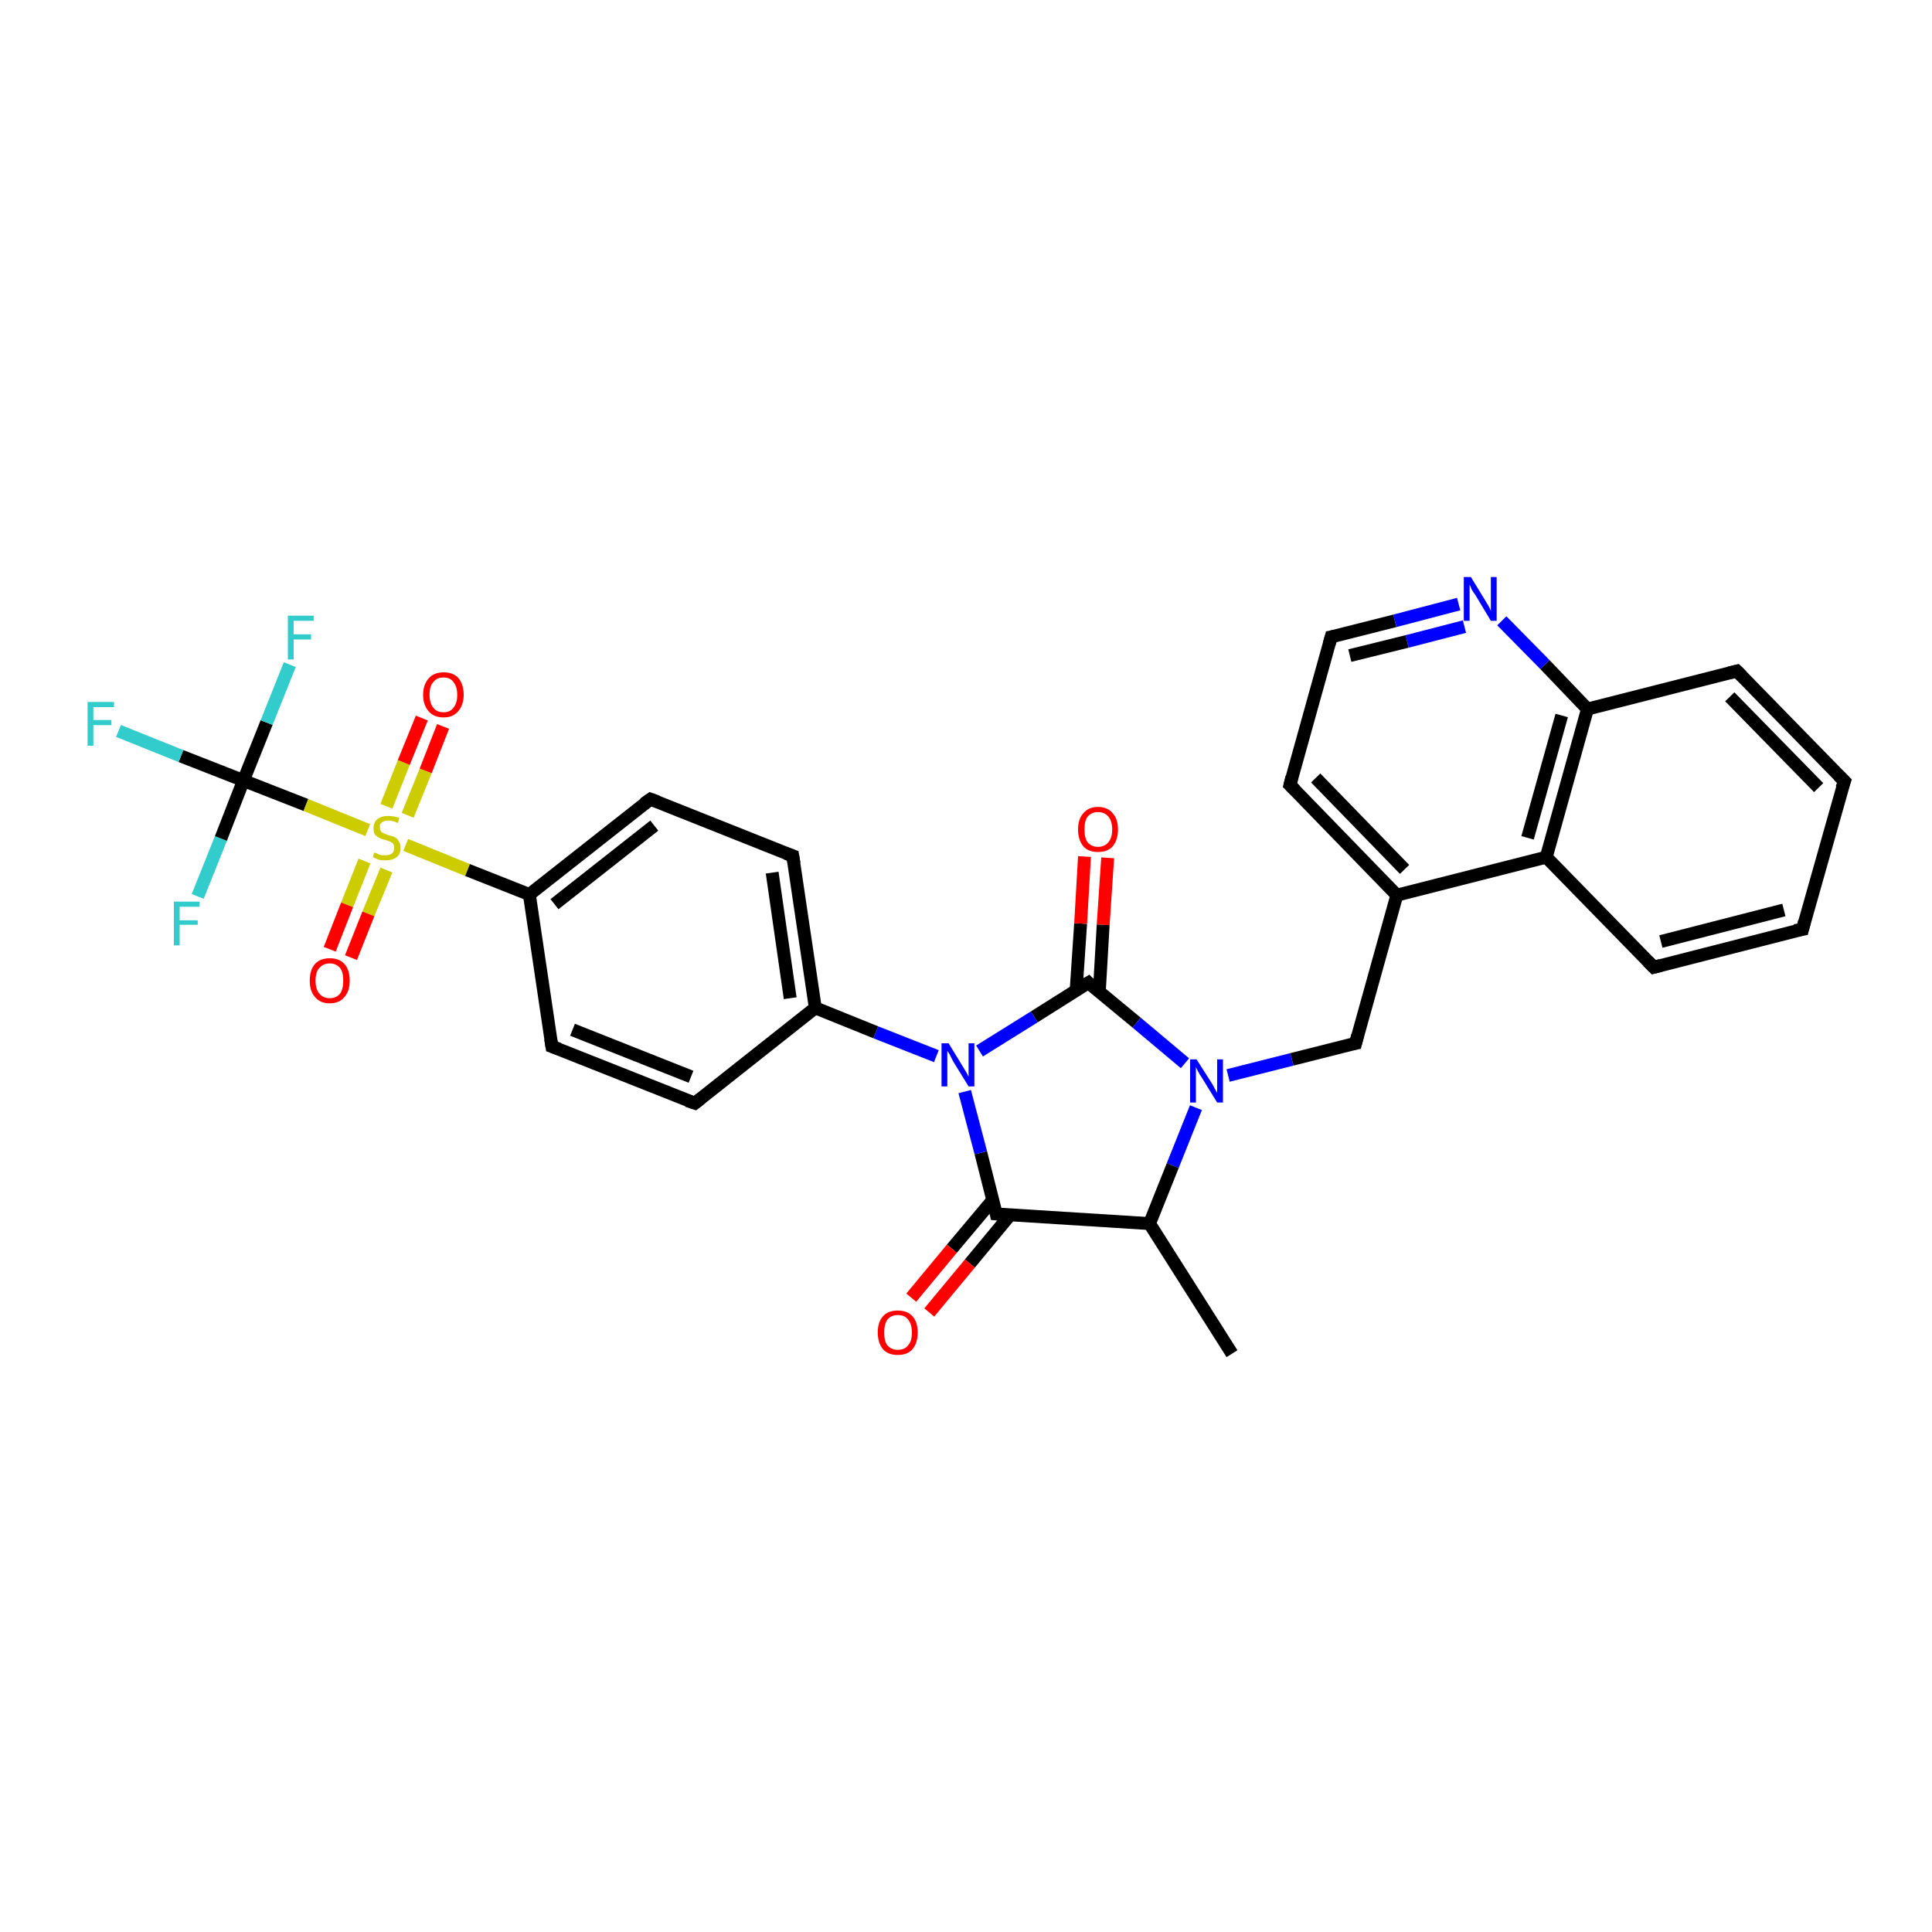 <?xml version='1.0' encoding='iso-8859-1'?>
<svg version='1.1' baseProfile='full'
              xmlns='http://www.w3.org/2000/svg'
                      xmlns:rdkit='http://www.rdkit.org/xml'
                      xmlns:xlink='http://www.w3.org/1999/xlink'
                  xml:space='preserve'
width='300px' height='300px' viewBox='0 0 300 300'>
<!-- END OF HEADER -->
<rect style='opacity:1.0;fill:#FFFFFF;stroke:none' width='300.0' height='300.0' x='0.0' y='0.0'> </rect>
<path class='bond-0 atom-0 atom-1' d='M 30.7,139.2 L 34.3,130.2' style='fill:none;fill-rule:evenodd;stroke:#33CCCC;stroke-width:2.0px;stroke-linecap:butt;stroke-linejoin:miter;stroke-opacity:1' />
<path class='bond-0 atom-0 atom-1' d='M 34.3,130.2 L 37.8,121.2' style='fill:none;fill-rule:evenodd;stroke:#000000;stroke-width:2.0px;stroke-linecap:butt;stroke-linejoin:miter;stroke-opacity:1' />
<path class='bond-1 atom-1 atom-2' d='M 37.8,121.2 L 41.4,112.2' style='fill:none;fill-rule:evenodd;stroke:#000000;stroke-width:2.0px;stroke-linecap:butt;stroke-linejoin:miter;stroke-opacity:1' />
<path class='bond-1 atom-1 atom-2' d='M 41.4,112.2 L 45.0,103.2' style='fill:none;fill-rule:evenodd;stroke:#33CCCC;stroke-width:2.0px;stroke-linecap:butt;stroke-linejoin:miter;stroke-opacity:1' />
<path class='bond-2 atom-1 atom-3' d='M 37.8,121.2 L 28.1,117.4' style='fill:none;fill-rule:evenodd;stroke:#000000;stroke-width:2.0px;stroke-linecap:butt;stroke-linejoin:miter;stroke-opacity:1' />
<path class='bond-2 atom-1 atom-3' d='M 28.1,117.4 L 18.4,113.5' style='fill:none;fill-rule:evenodd;stroke:#33CCCC;stroke-width:2.0px;stroke-linecap:butt;stroke-linejoin:miter;stroke-opacity:1' />
<path class='bond-3 atom-1 atom-4' d='M 37.8,121.2 L 47.5,125.0' style='fill:none;fill-rule:evenodd;stroke:#000000;stroke-width:2.0px;stroke-linecap:butt;stroke-linejoin:miter;stroke-opacity:1' />
<path class='bond-3 atom-1 atom-4' d='M 47.5,125.0 L 57.1,128.9' style='fill:none;fill-rule:evenodd;stroke:#CCCC00;stroke-width:2.0px;stroke-linecap:butt;stroke-linejoin:miter;stroke-opacity:1' />
<path class='bond-4 atom-4 atom-5' d='M 63.3,126.6 L 66.1,119.7' style='fill:none;fill-rule:evenodd;stroke:#CCCC00;stroke-width:2.0px;stroke-linecap:butt;stroke-linejoin:miter;stroke-opacity:1' />
<path class='bond-4 atom-4 atom-5' d='M 66.1,119.7 L 68.8,112.8' style='fill:none;fill-rule:evenodd;stroke:#FF0000;stroke-width:2.0px;stroke-linecap:butt;stroke-linejoin:miter;stroke-opacity:1' />
<path class='bond-4 atom-4 atom-5' d='M 60.0,125.2 L 62.7,118.4' style='fill:none;fill-rule:evenodd;stroke:#CCCC00;stroke-width:2.0px;stroke-linecap:butt;stroke-linejoin:miter;stroke-opacity:1' />
<path class='bond-4 atom-4 atom-5' d='M 62.7,118.4 L 65.5,111.5' style='fill:none;fill-rule:evenodd;stroke:#FF0000;stroke-width:2.0px;stroke-linecap:butt;stroke-linejoin:miter;stroke-opacity:1' />
<path class='bond-5 atom-4 atom-6' d='M 56.6,133.7 L 53.9,140.5' style='fill:none;fill-rule:evenodd;stroke:#CCCC00;stroke-width:2.0px;stroke-linecap:butt;stroke-linejoin:miter;stroke-opacity:1' />
<path class='bond-5 atom-4 atom-6' d='M 53.9,140.5 L 51.2,147.4' style='fill:none;fill-rule:evenodd;stroke:#FF0000;stroke-width:2.0px;stroke-linecap:butt;stroke-linejoin:miter;stroke-opacity:1' />
<path class='bond-5 atom-4 atom-6' d='M 60.0,135.1 L 57.2,141.9' style='fill:none;fill-rule:evenodd;stroke:#CCCC00;stroke-width:2.0px;stroke-linecap:butt;stroke-linejoin:miter;stroke-opacity:1' />
<path class='bond-5 atom-4 atom-6' d='M 57.2,141.9 L 54.5,148.7' style='fill:none;fill-rule:evenodd;stroke:#FF0000;stroke-width:2.0px;stroke-linecap:butt;stroke-linejoin:miter;stroke-opacity:1' />
<path class='bond-6 atom-4 atom-7' d='M 63.0,131.2 L 72.6,135.1' style='fill:none;fill-rule:evenodd;stroke:#CCCC00;stroke-width:2.0px;stroke-linecap:butt;stroke-linejoin:miter;stroke-opacity:1' />
<path class='bond-6 atom-4 atom-7' d='M 72.6,135.1 L 82.2,138.9' style='fill:none;fill-rule:evenodd;stroke:#000000;stroke-width:2.0px;stroke-linecap:butt;stroke-linejoin:miter;stroke-opacity:1' />
<path class='bond-7 atom-7 atom-8' d='M 82.2,138.9 L 101.0,124.1' style='fill:none;fill-rule:evenodd;stroke:#000000;stroke-width:2.0px;stroke-linecap:butt;stroke-linejoin:miter;stroke-opacity:1' />
<path class='bond-7 atom-7 atom-8' d='M 86.1,140.4 L 101.6,128.2' style='fill:none;fill-rule:evenodd;stroke:#000000;stroke-width:2.0px;stroke-linecap:butt;stroke-linejoin:miter;stroke-opacity:1' />
<path class='bond-8 atom-8 atom-9' d='M 101.0,124.1 L 123.1,132.9' style='fill:none;fill-rule:evenodd;stroke:#000000;stroke-width:2.0px;stroke-linecap:butt;stroke-linejoin:miter;stroke-opacity:1' />
<path class='bond-9 atom-9 atom-10' d='M 123.1,132.9 L 126.6,156.5' style='fill:none;fill-rule:evenodd;stroke:#000000;stroke-width:2.0px;stroke-linecap:butt;stroke-linejoin:miter;stroke-opacity:1' />
<path class='bond-9 atom-9 atom-10' d='M 119.9,135.5 L 122.7,155.0' style='fill:none;fill-rule:evenodd;stroke:#000000;stroke-width:2.0px;stroke-linecap:butt;stroke-linejoin:miter;stroke-opacity:1' />
<path class='bond-10 atom-10 atom-11' d='M 126.6,156.5 L 136.0,160.3' style='fill:none;fill-rule:evenodd;stroke:#000000;stroke-width:2.0px;stroke-linecap:butt;stroke-linejoin:miter;stroke-opacity:1' />
<path class='bond-10 atom-10 atom-11' d='M 136.0,160.3 L 145.4,164.0' style='fill:none;fill-rule:evenodd;stroke:#0000FF;stroke-width:2.0px;stroke-linecap:butt;stroke-linejoin:miter;stroke-opacity:1' />
<path class='bond-11 atom-11 atom-12' d='M 152.1,163.2 L 160.6,157.9' style='fill:none;fill-rule:evenodd;stroke:#0000FF;stroke-width:2.0px;stroke-linecap:butt;stroke-linejoin:miter;stroke-opacity:1' />
<path class='bond-11 atom-11 atom-12' d='M 160.6,157.9 L 169.0,152.6' style='fill:none;fill-rule:evenodd;stroke:#000000;stroke-width:2.0px;stroke-linecap:butt;stroke-linejoin:miter;stroke-opacity:1' />
<path class='bond-12 atom-12 atom-13' d='M 170.7,154.0 L 171.3,143.6' style='fill:none;fill-rule:evenodd;stroke:#000000;stroke-width:2.0px;stroke-linecap:butt;stroke-linejoin:miter;stroke-opacity:1' />
<path class='bond-12 atom-12 atom-13' d='M 171.3,143.6 L 172.0,133.2' style='fill:none;fill-rule:evenodd;stroke:#FF0000;stroke-width:2.0px;stroke-linecap:butt;stroke-linejoin:miter;stroke-opacity:1' />
<path class='bond-12 atom-12 atom-13' d='M 167.1,153.8 L 167.8,143.4' style='fill:none;fill-rule:evenodd;stroke:#000000;stroke-width:2.0px;stroke-linecap:butt;stroke-linejoin:miter;stroke-opacity:1' />
<path class='bond-12 atom-12 atom-13' d='M 167.8,143.4 L 168.4,133.0' style='fill:none;fill-rule:evenodd;stroke:#FF0000;stroke-width:2.0px;stroke-linecap:butt;stroke-linejoin:miter;stroke-opacity:1' />
<path class='bond-13 atom-12 atom-14' d='M 169.0,152.6 L 176.5,158.8' style='fill:none;fill-rule:evenodd;stroke:#000000;stroke-width:2.0px;stroke-linecap:butt;stroke-linejoin:miter;stroke-opacity:1' />
<path class='bond-13 atom-12 atom-14' d='M 176.5,158.8 L 184.0,165.1' style='fill:none;fill-rule:evenodd;stroke:#0000FF;stroke-width:2.0px;stroke-linecap:butt;stroke-linejoin:miter;stroke-opacity:1' />
<path class='bond-14 atom-14 atom-15' d='M 190.7,167.0 L 200.6,164.5' style='fill:none;fill-rule:evenodd;stroke:#0000FF;stroke-width:2.0px;stroke-linecap:butt;stroke-linejoin:miter;stroke-opacity:1' />
<path class='bond-14 atom-14 atom-15' d='M 200.6,164.5 L 210.5,162.0' style='fill:none;fill-rule:evenodd;stroke:#000000;stroke-width:2.0px;stroke-linecap:butt;stroke-linejoin:miter;stroke-opacity:1' />
<path class='bond-15 atom-15 atom-16' d='M 210.5,162.0 L 216.9,139.0' style='fill:none;fill-rule:evenodd;stroke:#000000;stroke-width:2.0px;stroke-linecap:butt;stroke-linejoin:miter;stroke-opacity:1' />
<path class='bond-16 atom-16 atom-17' d='M 216.9,139.0 L 200.3,121.9' style='fill:none;fill-rule:evenodd;stroke:#000000;stroke-width:2.0px;stroke-linecap:butt;stroke-linejoin:miter;stroke-opacity:1' />
<path class='bond-16 atom-16 atom-17' d='M 218.1,135.0 L 204.3,120.8' style='fill:none;fill-rule:evenodd;stroke:#000000;stroke-width:2.0px;stroke-linecap:butt;stroke-linejoin:miter;stroke-opacity:1' />
<path class='bond-17 atom-17 atom-18' d='M 200.3,121.9 L 206.7,98.9' style='fill:none;fill-rule:evenodd;stroke:#000000;stroke-width:2.0px;stroke-linecap:butt;stroke-linejoin:miter;stroke-opacity:1' />
<path class='bond-18 atom-18 atom-19' d='M 206.7,98.9 L 216.6,96.4' style='fill:none;fill-rule:evenodd;stroke:#000000;stroke-width:2.0px;stroke-linecap:butt;stroke-linejoin:miter;stroke-opacity:1' />
<path class='bond-18 atom-18 atom-19' d='M 216.6,96.4 L 226.5,93.8' style='fill:none;fill-rule:evenodd;stroke:#0000FF;stroke-width:2.0px;stroke-linecap:butt;stroke-linejoin:miter;stroke-opacity:1' />
<path class='bond-18 atom-18 atom-19' d='M 209.6,101.8 L 218.5,99.6' style='fill:none;fill-rule:evenodd;stroke:#000000;stroke-width:2.0px;stroke-linecap:butt;stroke-linejoin:miter;stroke-opacity:1' />
<path class='bond-18 atom-18 atom-19' d='M 218.5,99.6 L 227.4,97.3' style='fill:none;fill-rule:evenodd;stroke:#0000FF;stroke-width:2.0px;stroke-linecap:butt;stroke-linejoin:miter;stroke-opacity:1' />
<path class='bond-19 atom-19 atom-20' d='M 233.2,96.4 L 239.9,103.2' style='fill:none;fill-rule:evenodd;stroke:#0000FF;stroke-width:2.0px;stroke-linecap:butt;stroke-linejoin:miter;stroke-opacity:1' />
<path class='bond-19 atom-19 atom-20' d='M 239.9,103.2 L 246.5,110.1' style='fill:none;fill-rule:evenodd;stroke:#000000;stroke-width:2.0px;stroke-linecap:butt;stroke-linejoin:miter;stroke-opacity:1' />
<path class='bond-20 atom-20 atom-21' d='M 246.5,110.1 L 240.1,133.1' style='fill:none;fill-rule:evenodd;stroke:#000000;stroke-width:2.0px;stroke-linecap:butt;stroke-linejoin:miter;stroke-opacity:1' />
<path class='bond-20 atom-20 atom-21' d='M 242.5,111.1 L 237.2,130.1' style='fill:none;fill-rule:evenodd;stroke:#000000;stroke-width:2.0px;stroke-linecap:butt;stroke-linejoin:miter;stroke-opacity:1' />
<path class='bond-21 atom-21 atom-22' d='M 240.1,133.1 L 256.8,150.2' style='fill:none;fill-rule:evenodd;stroke:#000000;stroke-width:2.0px;stroke-linecap:butt;stroke-linejoin:miter;stroke-opacity:1' />
<path class='bond-22 atom-22 atom-23' d='M 256.8,150.2 L 279.9,144.3' style='fill:none;fill-rule:evenodd;stroke:#000000;stroke-width:2.0px;stroke-linecap:butt;stroke-linejoin:miter;stroke-opacity:1' />
<path class='bond-22 atom-22 atom-23' d='M 257.9,146.2 L 277.0,141.3' style='fill:none;fill-rule:evenodd;stroke:#000000;stroke-width:2.0px;stroke-linecap:butt;stroke-linejoin:miter;stroke-opacity:1' />
<path class='bond-23 atom-23 atom-24' d='M 279.9,144.3 L 286.4,121.3' style='fill:none;fill-rule:evenodd;stroke:#000000;stroke-width:2.0px;stroke-linecap:butt;stroke-linejoin:miter;stroke-opacity:1' />
<path class='bond-24 atom-24 atom-25' d='M 286.4,121.3 L 269.7,104.2' style='fill:none;fill-rule:evenodd;stroke:#000000;stroke-width:2.0px;stroke-linecap:butt;stroke-linejoin:miter;stroke-opacity:1' />
<path class='bond-24 atom-24 atom-25' d='M 282.4,122.3 L 268.6,108.2' style='fill:none;fill-rule:evenodd;stroke:#000000;stroke-width:2.0px;stroke-linecap:butt;stroke-linejoin:miter;stroke-opacity:1' />
<path class='bond-25 atom-14 atom-26' d='M 185.7,172.0 L 182.1,181.0' style='fill:none;fill-rule:evenodd;stroke:#0000FF;stroke-width:2.0px;stroke-linecap:butt;stroke-linejoin:miter;stroke-opacity:1' />
<path class='bond-25 atom-14 atom-26' d='M 182.1,181.0 L 178.5,190.0' style='fill:none;fill-rule:evenodd;stroke:#000000;stroke-width:2.0px;stroke-linecap:butt;stroke-linejoin:miter;stroke-opacity:1' />
<path class='bond-26 atom-26 atom-27' d='M 178.5,190.0 L 154.7,188.5' style='fill:none;fill-rule:evenodd;stroke:#000000;stroke-width:2.0px;stroke-linecap:butt;stroke-linejoin:miter;stroke-opacity:1' />
<path class='bond-27 atom-27 atom-28' d='M 154.1,186.4 L 147.8,193.9' style='fill:none;fill-rule:evenodd;stroke:#000000;stroke-width:2.0px;stroke-linecap:butt;stroke-linejoin:miter;stroke-opacity:1' />
<path class='bond-27 atom-27 atom-28' d='M 147.8,193.9 L 141.5,201.5' style='fill:none;fill-rule:evenodd;stroke:#FF0000;stroke-width:2.0px;stroke-linecap:butt;stroke-linejoin:miter;stroke-opacity:1' />
<path class='bond-27 atom-27 atom-28' d='M 156.9,188.6 L 150.6,196.2' style='fill:none;fill-rule:evenodd;stroke:#000000;stroke-width:2.0px;stroke-linecap:butt;stroke-linejoin:miter;stroke-opacity:1' />
<path class='bond-27 atom-27 atom-28' d='M 150.6,196.2 L 144.3,203.8' style='fill:none;fill-rule:evenodd;stroke:#FF0000;stroke-width:2.0px;stroke-linecap:butt;stroke-linejoin:miter;stroke-opacity:1' />
<path class='bond-28 atom-26 atom-29' d='M 178.5,190.0 L 191.3,210.2' style='fill:none;fill-rule:evenodd;stroke:#000000;stroke-width:2.0px;stroke-linecap:butt;stroke-linejoin:miter;stroke-opacity:1' />
<path class='bond-29 atom-10 atom-30' d='M 126.6,156.5 L 107.9,171.3' style='fill:none;fill-rule:evenodd;stroke:#000000;stroke-width:2.0px;stroke-linecap:butt;stroke-linejoin:miter;stroke-opacity:1' />
<path class='bond-30 atom-30 atom-31' d='M 107.9,171.3 L 85.7,162.5' style='fill:none;fill-rule:evenodd;stroke:#000000;stroke-width:2.0px;stroke-linecap:butt;stroke-linejoin:miter;stroke-opacity:1' />
<path class='bond-30 atom-30 atom-31' d='M 107.3,167.2 L 88.9,159.9' style='fill:none;fill-rule:evenodd;stroke:#000000;stroke-width:2.0px;stroke-linecap:butt;stroke-linejoin:miter;stroke-opacity:1' />
<path class='bond-31 atom-21 atom-16' d='M 240.1,133.1 L 216.9,139.0' style='fill:none;fill-rule:evenodd;stroke:#000000;stroke-width:2.0px;stroke-linecap:butt;stroke-linejoin:miter;stroke-opacity:1' />
<path class='bond-32 atom-25 atom-20' d='M 269.7,104.2 L 246.5,110.1' style='fill:none;fill-rule:evenodd;stroke:#000000;stroke-width:2.0px;stroke-linecap:butt;stroke-linejoin:miter;stroke-opacity:1' />
<path class='bond-33 atom-27 atom-11' d='M 154.7,188.5 L 152.3,179.0' style='fill:none;fill-rule:evenodd;stroke:#000000;stroke-width:2.0px;stroke-linecap:butt;stroke-linejoin:miter;stroke-opacity:1' />
<path class='bond-33 atom-27 atom-11' d='M 152.3,179.0 L 149.8,169.5' style='fill:none;fill-rule:evenodd;stroke:#0000FF;stroke-width:2.0px;stroke-linecap:butt;stroke-linejoin:miter;stroke-opacity:1' />
<path class='bond-34 atom-31 atom-7' d='M 85.7,162.5 L 82.2,138.9' style='fill:none;fill-rule:evenodd;stroke:#000000;stroke-width:2.0px;stroke-linecap:butt;stroke-linejoin:miter;stroke-opacity:1' />
<path d='M 100.0,124.8 L 101.0,124.1 L 102.1,124.5' style='fill:none;stroke:#000000;stroke-width:2.0px;stroke-linecap:butt;stroke-linejoin:miter;stroke-opacity:1;' />
<path d='M 122.0,132.5 L 123.1,132.9 L 123.3,134.1' style='fill:none;stroke:#000000;stroke-width:2.0px;stroke-linecap:butt;stroke-linejoin:miter;stroke-opacity:1;' />
<path d='M 168.5,152.9 L 169.0,152.6 L 169.3,152.9' style='fill:none;stroke:#000000;stroke-width:2.0px;stroke-linecap:butt;stroke-linejoin:miter;stroke-opacity:1;' />
<path d='M 210.0,162.1 L 210.5,162.0 L 210.8,160.8' style='fill:none;stroke:#000000;stroke-width:2.0px;stroke-linecap:butt;stroke-linejoin:miter;stroke-opacity:1;' />
<path d='M 201.1,122.7 L 200.3,121.9 L 200.6,120.7' style='fill:none;stroke:#000000;stroke-width:2.0px;stroke-linecap:butt;stroke-linejoin:miter;stroke-opacity:1;' />
<path d='M 206.4,100.0 L 206.7,98.9 L 207.2,98.8' style='fill:none;stroke:#000000;stroke-width:2.0px;stroke-linecap:butt;stroke-linejoin:miter;stroke-opacity:1;' />
<path d='M 255.9,149.3 L 256.8,150.2 L 257.9,149.9' style='fill:none;stroke:#000000;stroke-width:2.0px;stroke-linecap:butt;stroke-linejoin:miter;stroke-opacity:1;' />
<path d='M 278.7,144.5 L 279.9,144.3 L 280.2,143.1' style='fill:none;stroke:#000000;stroke-width:2.0px;stroke-linecap:butt;stroke-linejoin:miter;stroke-opacity:1;' />
<path d='M 286.0,122.4 L 286.4,121.3 L 285.5,120.4' style='fill:none;stroke:#000000;stroke-width:2.0px;stroke-linecap:butt;stroke-linejoin:miter;stroke-opacity:1;' />
<path d='M 270.5,105.0 L 269.7,104.2 L 268.5,104.5' style='fill:none;stroke:#000000;stroke-width:2.0px;stroke-linecap:butt;stroke-linejoin:miter;stroke-opacity:1;' />
<path d='M 155.9,188.6 L 154.7,188.5 L 154.6,188.0' style='fill:none;stroke:#000000;stroke-width:2.0px;stroke-linecap:butt;stroke-linejoin:miter;stroke-opacity:1;' />
<path d='M 108.8,170.6 L 107.9,171.3 L 106.7,170.9' style='fill:none;stroke:#000000;stroke-width:2.0px;stroke-linecap:butt;stroke-linejoin:miter;stroke-opacity:1;' />
<path d='M 86.8,162.9 L 85.7,162.5 L 85.5,161.3' style='fill:none;stroke:#000000;stroke-width:2.0px;stroke-linecap:butt;stroke-linejoin:miter;stroke-opacity:1;' />
<path class='atom-0' d='M 27.0 140.0
L 31.0 140.0
L 31.0 140.8
L 27.9 140.8
L 27.9 142.9
L 30.7 142.9
L 30.7 143.6
L 27.9 143.6
L 27.9 146.8
L 27.0 146.8
L 27.0 140.0
' fill='#33CCCC'/>
<path class='atom-2' d='M 44.7 95.6
L 48.7 95.6
L 48.7 96.4
L 45.6 96.4
L 45.6 98.5
L 48.3 98.5
L 48.3 99.3
L 45.6 99.3
L 45.6 102.4
L 44.7 102.4
L 44.7 95.6
' fill='#33CCCC'/>
<path class='atom-3' d='M 13.6 109.0
L 17.7 109.0
L 17.7 109.8
L 14.5 109.8
L 14.5 111.8
L 17.3 111.8
L 17.3 112.6
L 14.5 112.6
L 14.5 115.8
L 13.6 115.8
L 13.6 109.0
' fill='#33CCCC'/>
<path class='atom-4' d='M 58.1 132.4
Q 58.2 132.4, 58.5 132.5
Q 58.8 132.7, 59.2 132.8
Q 59.5 132.8, 59.9 132.8
Q 60.5 132.8, 60.9 132.5
Q 61.2 132.2, 61.2 131.7
Q 61.2 131.3, 61.1 131.1
Q 60.9 130.8, 60.6 130.7
Q 60.3 130.6, 59.8 130.4
Q 59.2 130.3, 58.9 130.1
Q 58.5 129.9, 58.2 129.6
Q 58.0 129.2, 58.0 128.6
Q 58.0 127.7, 58.6 127.2
Q 59.2 126.7, 60.3 126.7
Q 61.1 126.7, 62.0 127.0
L 61.8 127.8
Q 60.9 127.4, 60.3 127.4
Q 59.7 127.4, 59.3 127.7
Q 58.9 128.0, 59.0 128.5
Q 59.0 128.8, 59.1 129.0
Q 59.3 129.3, 59.6 129.4
Q 59.9 129.5, 60.3 129.7
Q 60.9 129.8, 61.3 130.0
Q 61.7 130.2, 61.9 130.6
Q 62.2 131.0, 62.2 131.7
Q 62.2 132.6, 61.6 133.1
Q 60.9 133.6, 59.9 133.6
Q 59.3 133.6, 58.8 133.5
Q 58.4 133.3, 57.9 133.1
L 58.1 132.4
' fill='#CCCC00'/>
<path class='atom-5' d='M 65.7 107.9
Q 65.7 106.3, 66.6 105.3
Q 67.4 104.4, 68.9 104.4
Q 70.4 104.4, 71.2 105.3
Q 72.0 106.3, 72.0 107.9
Q 72.0 109.5, 71.1 110.5
Q 70.3 111.4, 68.9 111.4
Q 67.4 111.4, 66.6 110.5
Q 65.7 109.5, 65.7 107.9
M 68.9 110.6
Q 69.9 110.6, 70.4 109.9
Q 71.0 109.2, 71.0 107.9
Q 71.0 106.6, 70.4 105.9
Q 69.9 105.2, 68.9 105.2
Q 67.8 105.2, 67.3 105.9
Q 66.7 106.5, 66.7 107.9
Q 66.7 109.2, 67.3 109.9
Q 67.8 110.6, 68.9 110.6
' fill='#FF0000'/>
<path class='atom-6' d='M 48.1 152.3
Q 48.1 150.6, 48.9 149.7
Q 49.7 148.8, 51.2 148.8
Q 52.7 148.8, 53.5 149.7
Q 54.3 150.6, 54.3 152.3
Q 54.3 153.9, 53.5 154.8
Q 52.7 155.8, 51.2 155.8
Q 49.7 155.8, 48.9 154.8
Q 48.1 153.9, 48.1 152.3
M 51.2 155.0
Q 52.2 155.0, 52.8 154.3
Q 53.3 153.6, 53.3 152.3
Q 53.3 150.9, 52.8 150.3
Q 52.2 149.6, 51.2 149.6
Q 50.2 149.6, 49.6 150.3
Q 49.0 150.9, 49.0 152.3
Q 49.0 153.6, 49.6 154.3
Q 50.2 155.0, 51.2 155.0
' fill='#FF0000'/>
<path class='atom-11' d='M 147.3 162.0
L 149.5 165.6
Q 149.7 165.9, 150.1 166.6
Q 150.4 167.2, 150.4 167.2
L 150.4 162.0
L 151.3 162.0
L 151.3 168.7
L 150.4 168.7
L 148.0 164.8
Q 147.8 164.4, 147.5 163.8
Q 147.2 163.3, 147.1 163.2
L 147.1 168.7
L 146.2 168.7
L 146.2 162.0
L 147.3 162.0
' fill='#0000FF'/>
<path class='atom-13' d='M 167.4 128.8
Q 167.4 127.2, 168.2 126.3
Q 169.0 125.3, 170.5 125.3
Q 172.0 125.3, 172.8 126.3
Q 173.6 127.2, 173.6 128.8
Q 173.6 130.4, 172.8 131.4
Q 172.0 132.3, 170.5 132.3
Q 169.0 132.3, 168.2 131.4
Q 167.4 130.4, 167.4 128.8
M 170.5 131.5
Q 171.5 131.5, 172.1 130.8
Q 172.7 130.1, 172.7 128.8
Q 172.7 127.5, 172.1 126.8
Q 171.5 126.1, 170.5 126.1
Q 169.5 126.1, 168.9 126.8
Q 168.4 127.4, 168.4 128.8
Q 168.4 130.2, 168.9 130.8
Q 169.5 131.5, 170.5 131.5
' fill='#FF0000'/>
<path class='atom-14' d='M 185.8 164.5
L 188.1 168.1
Q 188.3 168.4, 188.6 169.0
Q 189.0 169.7, 189.0 169.7
L 189.0 164.5
L 189.9 164.5
L 189.9 171.2
L 189.0 171.2
L 186.6 167.3
Q 186.3 166.9, 186.0 166.3
Q 185.7 165.8, 185.7 165.6
L 185.7 171.2
L 184.8 171.2
L 184.8 164.5
L 185.8 164.5
' fill='#0000FF'/>
<path class='atom-19' d='M 228.4 89.6
L 230.6 93.2
Q 230.8 93.5, 231.2 94.2
Q 231.5 94.8, 231.5 94.9
L 231.5 89.6
L 232.4 89.6
L 232.4 96.4
L 231.5 96.4
L 229.1 92.4
Q 228.8 92.0, 228.5 91.5
Q 228.3 90.9, 228.2 90.8
L 228.2 96.4
L 227.3 96.4
L 227.3 89.6
L 228.4 89.6
' fill='#0000FF'/>
<path class='atom-28' d='M 136.3 206.9
Q 136.3 205.3, 137.1 204.4
Q 137.9 203.5, 139.4 203.5
Q 140.9 203.5, 141.7 204.4
Q 142.5 205.3, 142.5 206.9
Q 142.5 208.5, 141.7 209.5
Q 140.9 210.4, 139.4 210.4
Q 137.9 210.4, 137.1 209.5
Q 136.3 208.5, 136.3 206.9
M 139.4 209.6
Q 140.5 209.6, 141.0 208.9
Q 141.6 208.3, 141.6 206.9
Q 141.6 205.6, 141.0 204.9
Q 140.5 204.2, 139.4 204.2
Q 138.4 204.2, 137.8 204.9
Q 137.3 205.6, 137.3 206.9
Q 137.3 208.3, 137.8 208.9
Q 138.4 209.6, 139.4 209.6
' fill='#FF0000'/>
</svg>
